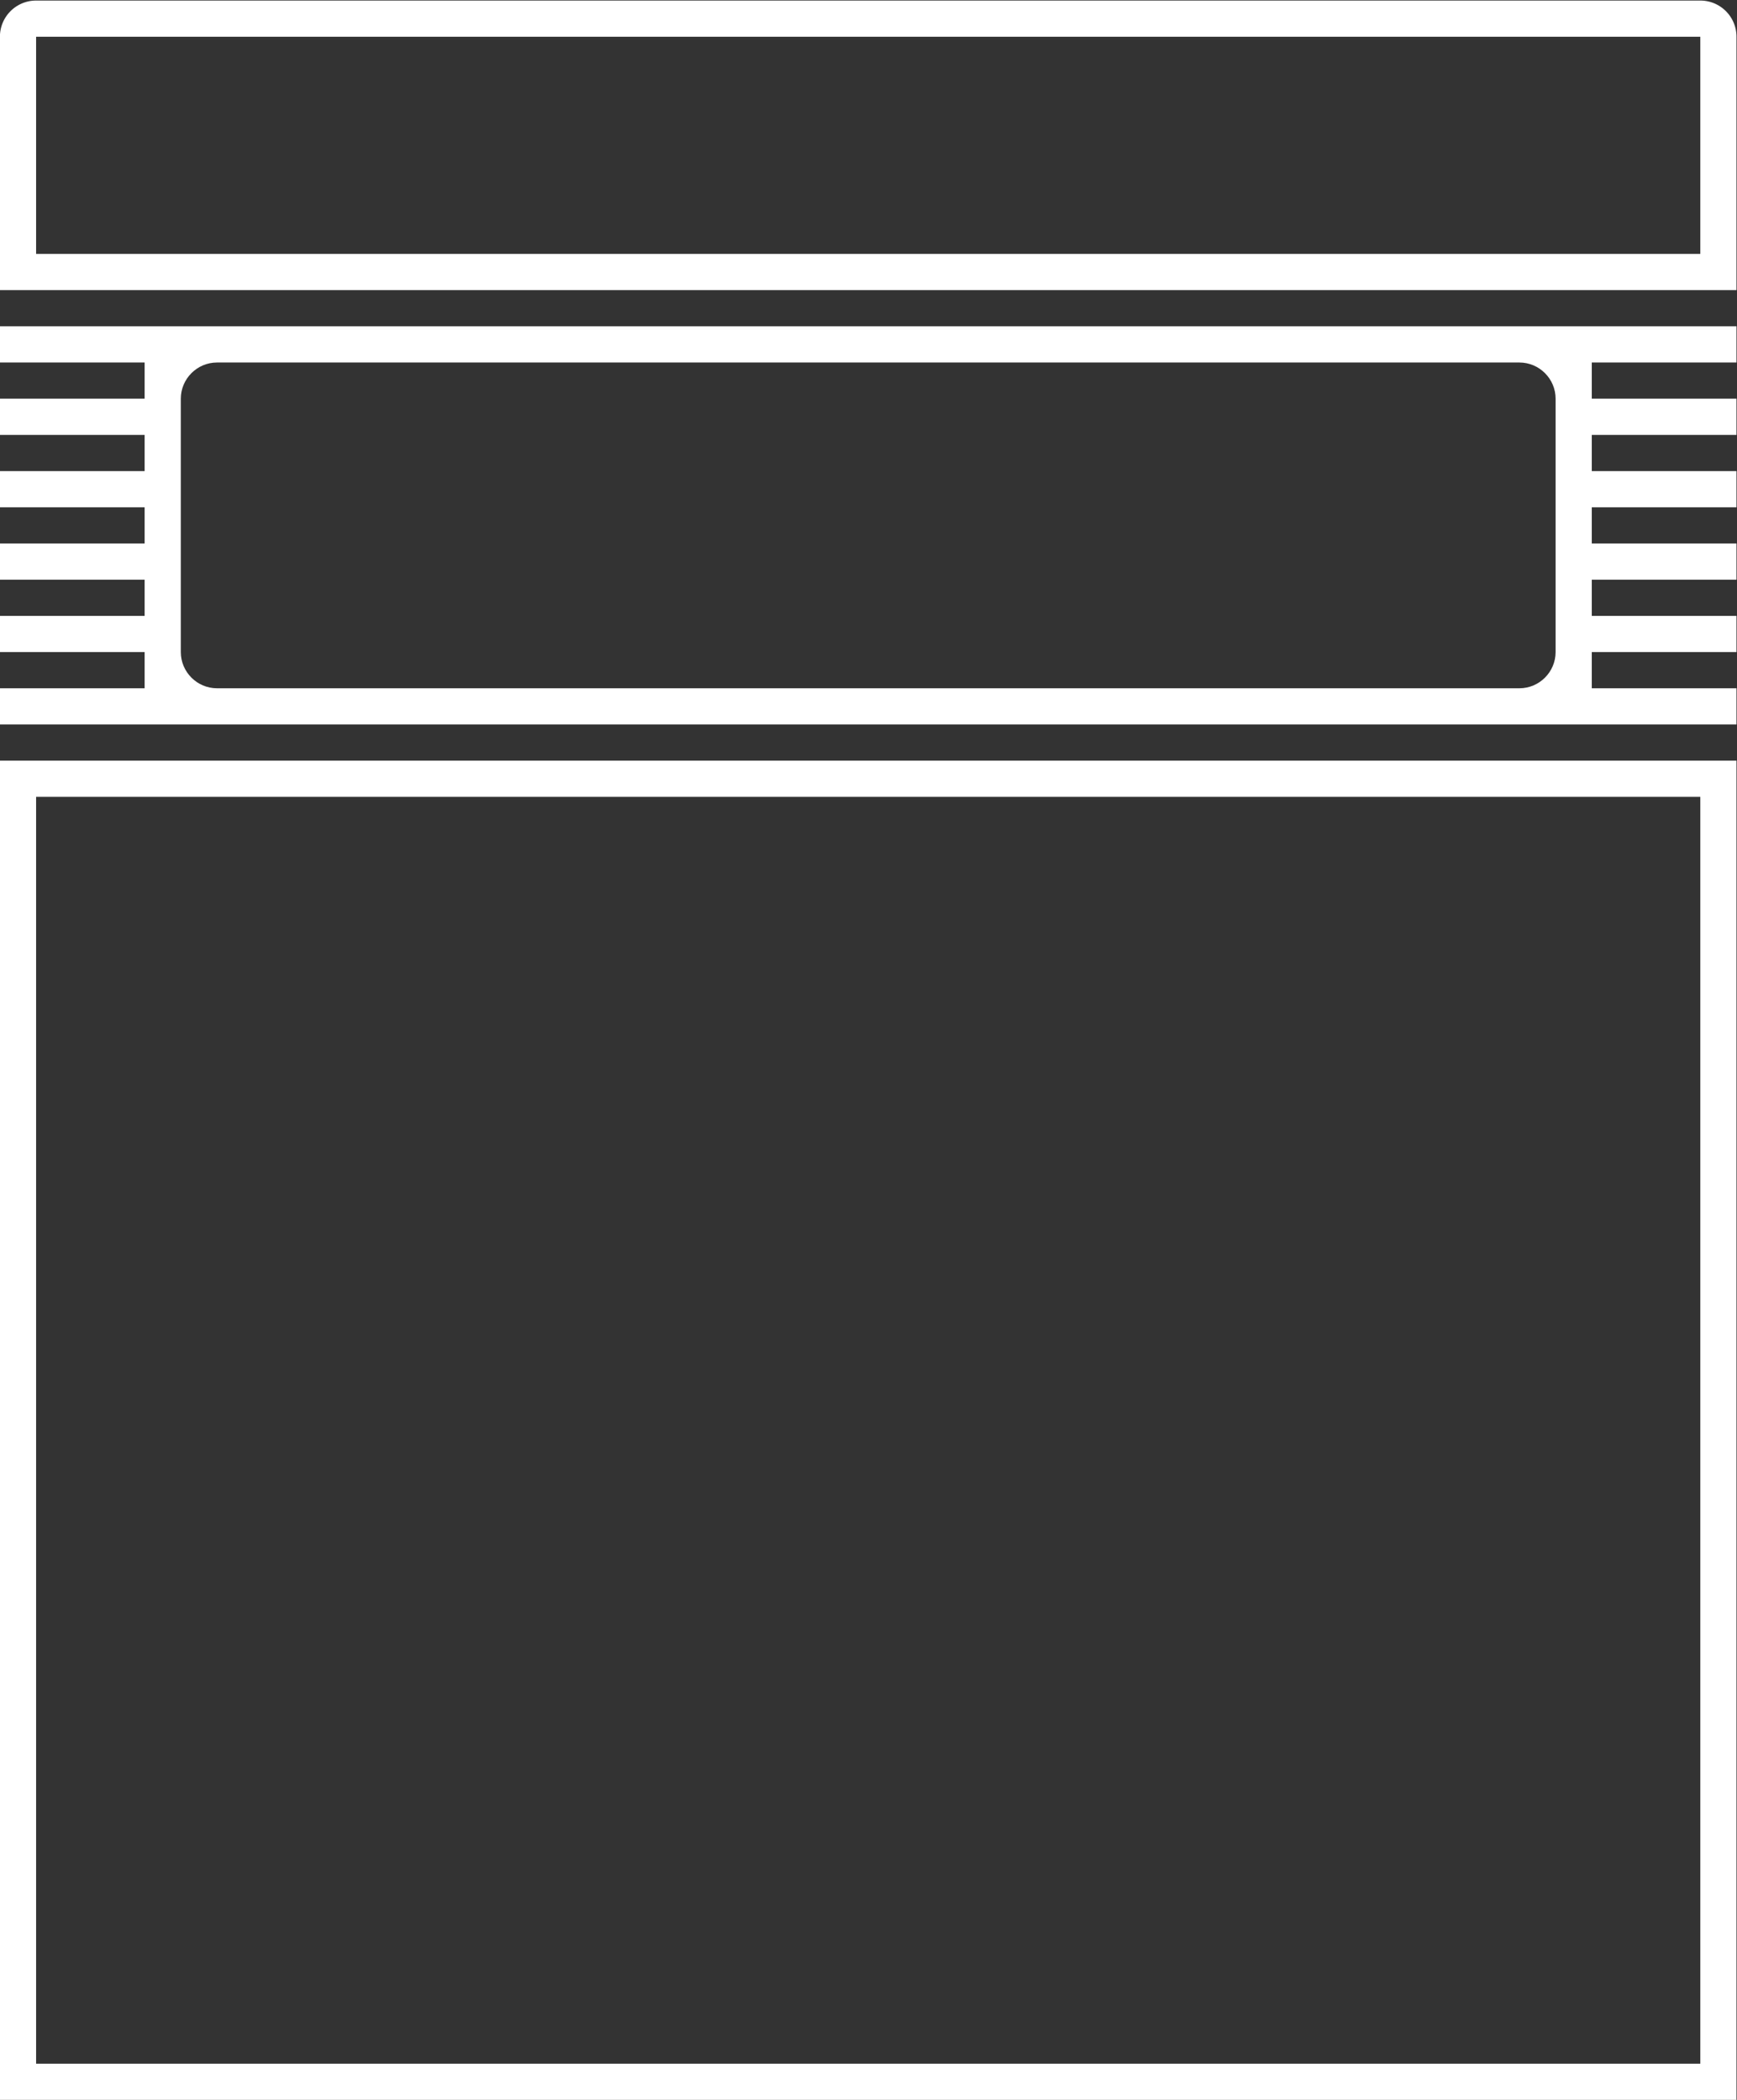 <svg xmlns="http://www.w3.org/2000/svg" xml:space="preserve" width="256" height="309.333"><rect width="100%" height="100%" fill="#333333" stroke="none"/><defs><clipPath id="a" clipPathUnits="userSpaceOnUse"><path d="M0 256h256V0H0Z"/></clipPath></defs><path d="M224 160H32V12h192Zm-4-144H36v140h184z" style="fill:#fff;fill-opacity:1;fill-rule:nonzero;stroke:none" transform="matrix(1.333 0 0 -1.333 -42.667 325.333)"/><g clip-path="url(#a)" transform="matrix(1.333 0 0 -1.333 -42.667 325.333)"><path d="M0 0c0-2.2-1.8-4-4-4h-144c-2.2 0-4 1.8-4 4v28c0 2.2 1.8 4 4 4H-4c2.2 0 4-1.8 4-4zm20 32v4h-192v-4h16v-4h-16v-4h16v-4h-16v-4h16v-4h-16V8h16V4h-16V0h16v-4h-16v-4H20v4H4v4h16v4H4v4h16v4H4v4h16v4H4v4h16v4H4v4z" style="fill:#fff;fill-opacity:1;fill-rule:nonzero;stroke:none" transform="translate(204 172)"/><path d="M0 0h-184a4 4 0 0 1-4-4v-28H4v28a4 4 0 0 1-4 4m0-28h-184v24H0Z" style="fill:#fff;fill-opacity:1;fill-rule:nonzero;stroke:none" transform="translate(220 244)"/></g></svg>